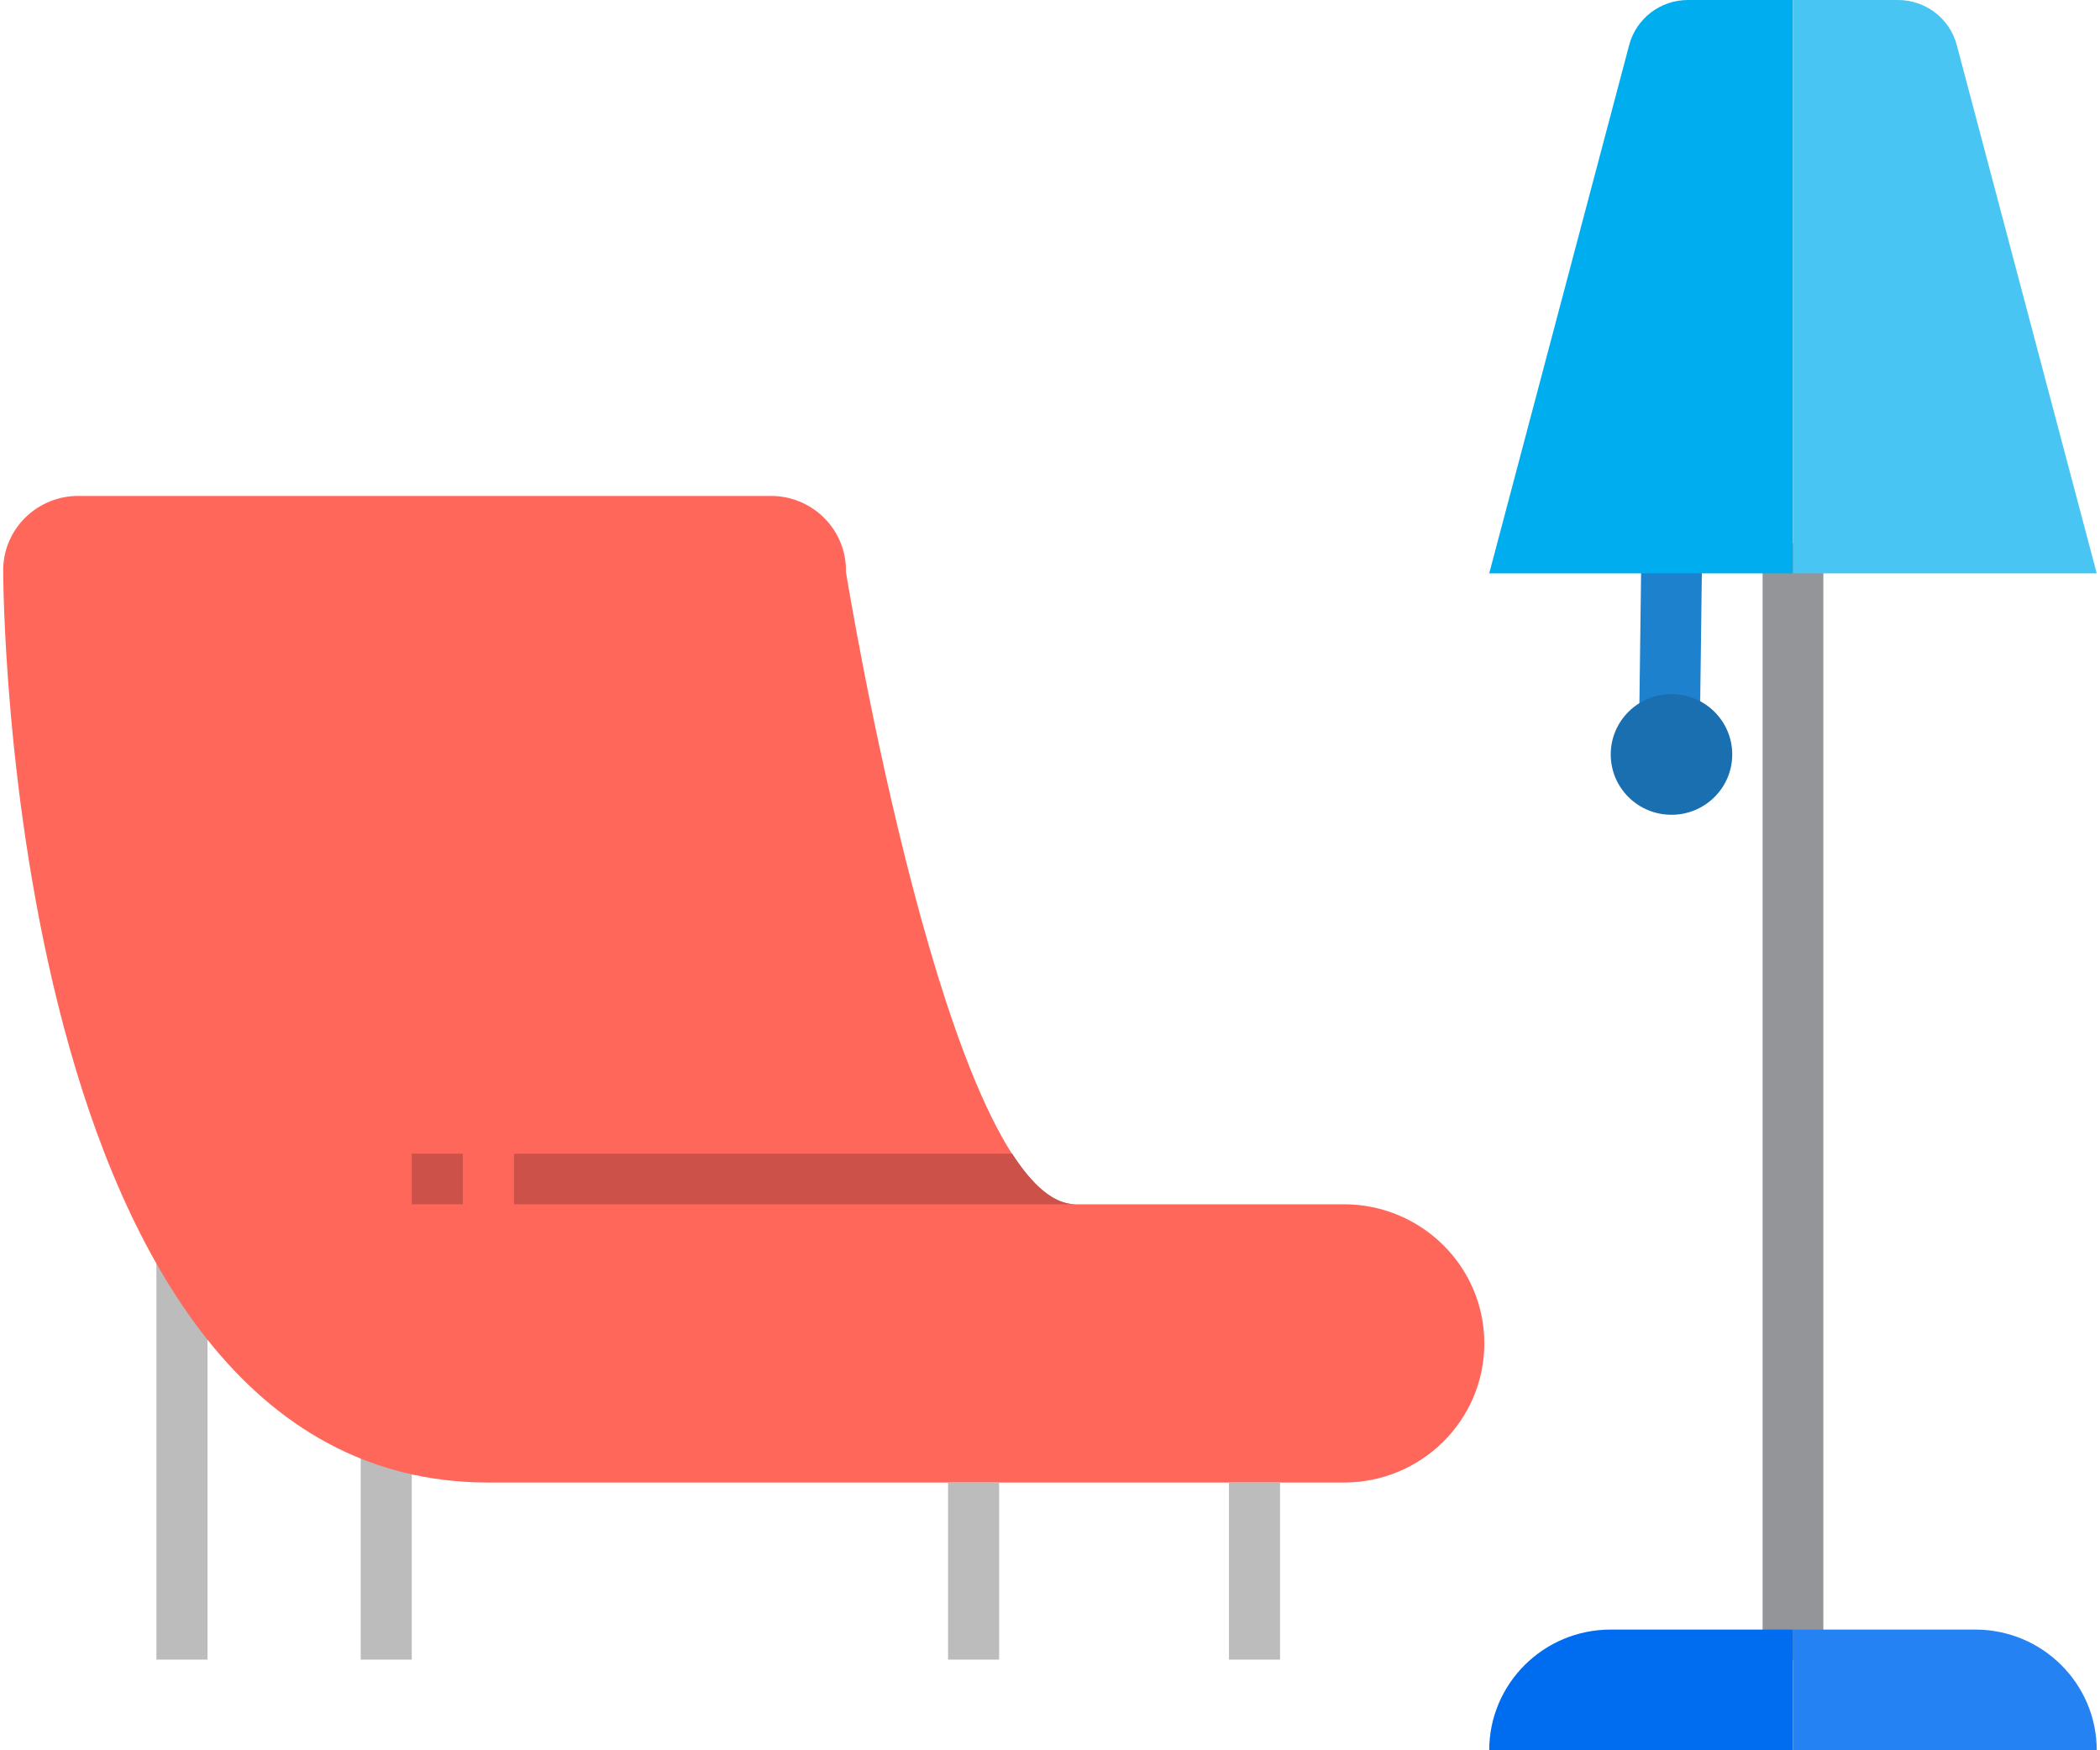 <?xml version="1.0" encoding="UTF-8"?>
<svg width="72px" height="60px" viewBox="0 0 72 60" version="1.1" xmlns="http://www.w3.org/2000/svg" xmlns:xlink="http://www.w3.org/1999/xlink">
    <!-- Generator: Sketch 47.1 (45422) - http://www.bohemiancoding.com/sketch -->
    <title>interior</title>
    <desc>Created with Sketch.</desc>
    <defs></defs>
    <g id="Page-1" stroke="none" stroke-width="1" fill="none" fill-rule="evenodd">
        <g id="2-5-pattaya-guest-houses" transform="translate(-535, -1498)" fill-rule="nonzero">
            <g id="interior" transform="translate(535, 1498)">
                <g id="beach-chair" transform="translate(0, 17)">
                    <polygon id="Shape" fill="#BCBCBC" points="5.363 26.017 7.114 26.017 7.114 39.892 5.363 39.892"></polygon>
                    <polygon id="Shape" fill="#BCBCBC" points="12.367 32.088 14.118 32.088 14.118 39.892 12.367 39.892"></polygon>
                    <path d="M50.891,29.052 C50.891,31.687 48.735,33.822 46.076,33.822 L16.745,33.822 C0.11,33.822 0.11,2.602 0.11,2.602 C0.095,1.908 0.367,1.238 0.863,0.747 C1.359,0.255 2.035,-0.014 2.736,0.001 L26.376,0.001 C27.077,-0.014 27.754,0.255 28.25,0.747 C28.746,1.238 29.018,1.908 29.003,2.602 C29.003,2.602 32.505,24.283 36.882,24.283 L46.076,24.283 C48.735,24.283 50.891,26.418 50.891,29.052 Z" id="Shape" fill="#FF675B"></path>
                    <path d="M34.703,22.548 L17.621,22.548 L17.621,24.283 L36.882,24.283 C36.125,24.283 35.394,23.623 34.703,22.548 L34.703,22.548 Z" id="Shape" fill="#CC5249"></path>
                    <polygon id="Shape" fill="#BCBCBC" points="32.505 33.822 34.256 33.822 34.256 39.892 32.505 39.892"></polygon>
                    <polygon id="Shape" fill="#BCBCBC" points="42.136 33.822 43.887 33.822 43.887 39.892 42.136 39.892"></polygon>
                    <polygon id="Shape" fill="#CC5249" points="14.118 22.548 15.87 22.548 15.87 24.283 14.118 24.283"></polygon>
                </g>
                <g id="lamp" transform="translate(51, 0)">
                    <path d="M6.227,26.896 L6.214,26.896 C5.639,26.889 5.179,26.42 5.186,25.849 L5.266,19.642 C5.274,19.075 5.738,18.62 6.308,18.62 L6.321,18.62 C6.897,18.628 7.357,19.097 7.349,19.668 C7.349,19.669 7.349,19.669 7.349,19.669 L7.269,25.876 C7.262,26.442 6.798,26.896 6.227,26.896 Z" id="Shape" fill="#1E81CE"></path>
                    <path d="M6.308,27.931 C5.157,27.931 4.225,27.005 4.225,25.862 C4.225,24.72 5.157,23.793 6.308,23.793 C7.458,23.793 8.391,24.72 8.391,25.862 C8.391,27.005 7.458,27.931 6.308,27.931 Z" id="Shape" fill="#1A6FB0"></path>
                    <path d="M7.349,25.862 C7.349,26.434 6.883,26.896 6.308,26.896 C5.733,26.896 5.266,26.434 5.266,25.862 C5.266,25.291 5.733,24.828 6.308,24.828 C6.883,24.828 7.349,25.291 7.349,25.862 Z" id="Shape" fill="#1A6FB0"></path>
                    <path d="M10.474,56.896 C9.898,56.896 9.432,56.434 9.432,55.862 L9.432,19.655 C9.432,19.084 9.898,18.62 10.474,18.62 C11.049,18.62 11.515,19.084 11.515,19.655 L11.515,55.862 C11.515,56.434 11.049,56.896 10.474,56.896 Z" id="Shape" fill="#939598"></path>
                    <path d="M6.872,0 C5.926,0 5.099,0.634 4.858,1.542 L0.059,19.655 L10.474,19.655 L10.474,0 L6.872,0 Z" id="Shape" fill="#00AEEF"></path>
                    <path d="M16.089,1.542 C15.848,0.634 15.021,0 14.075,0 L10.474,0 L10.474,19.655 L20.888,19.655 L16.089,1.542 Z" id="Shape" fill="#49C5F4"></path>
                    <path d="M4.225,55.862 C1.924,55.862 0.059,57.715 0.059,60 L10.474,60 L10.474,55.862 L4.225,55.862 Z" id="Shape" fill="#006DF0"></path>
                    <path d="M16.722,55.862 L10.474,55.862 L10.474,60 L20.888,60 C20.888,57.715 19.023,55.862 16.722,55.862 Z" id="Shape" fill="#2482F2"></path>
                </g>
            </g>
        </g>
    </g>
</svg>